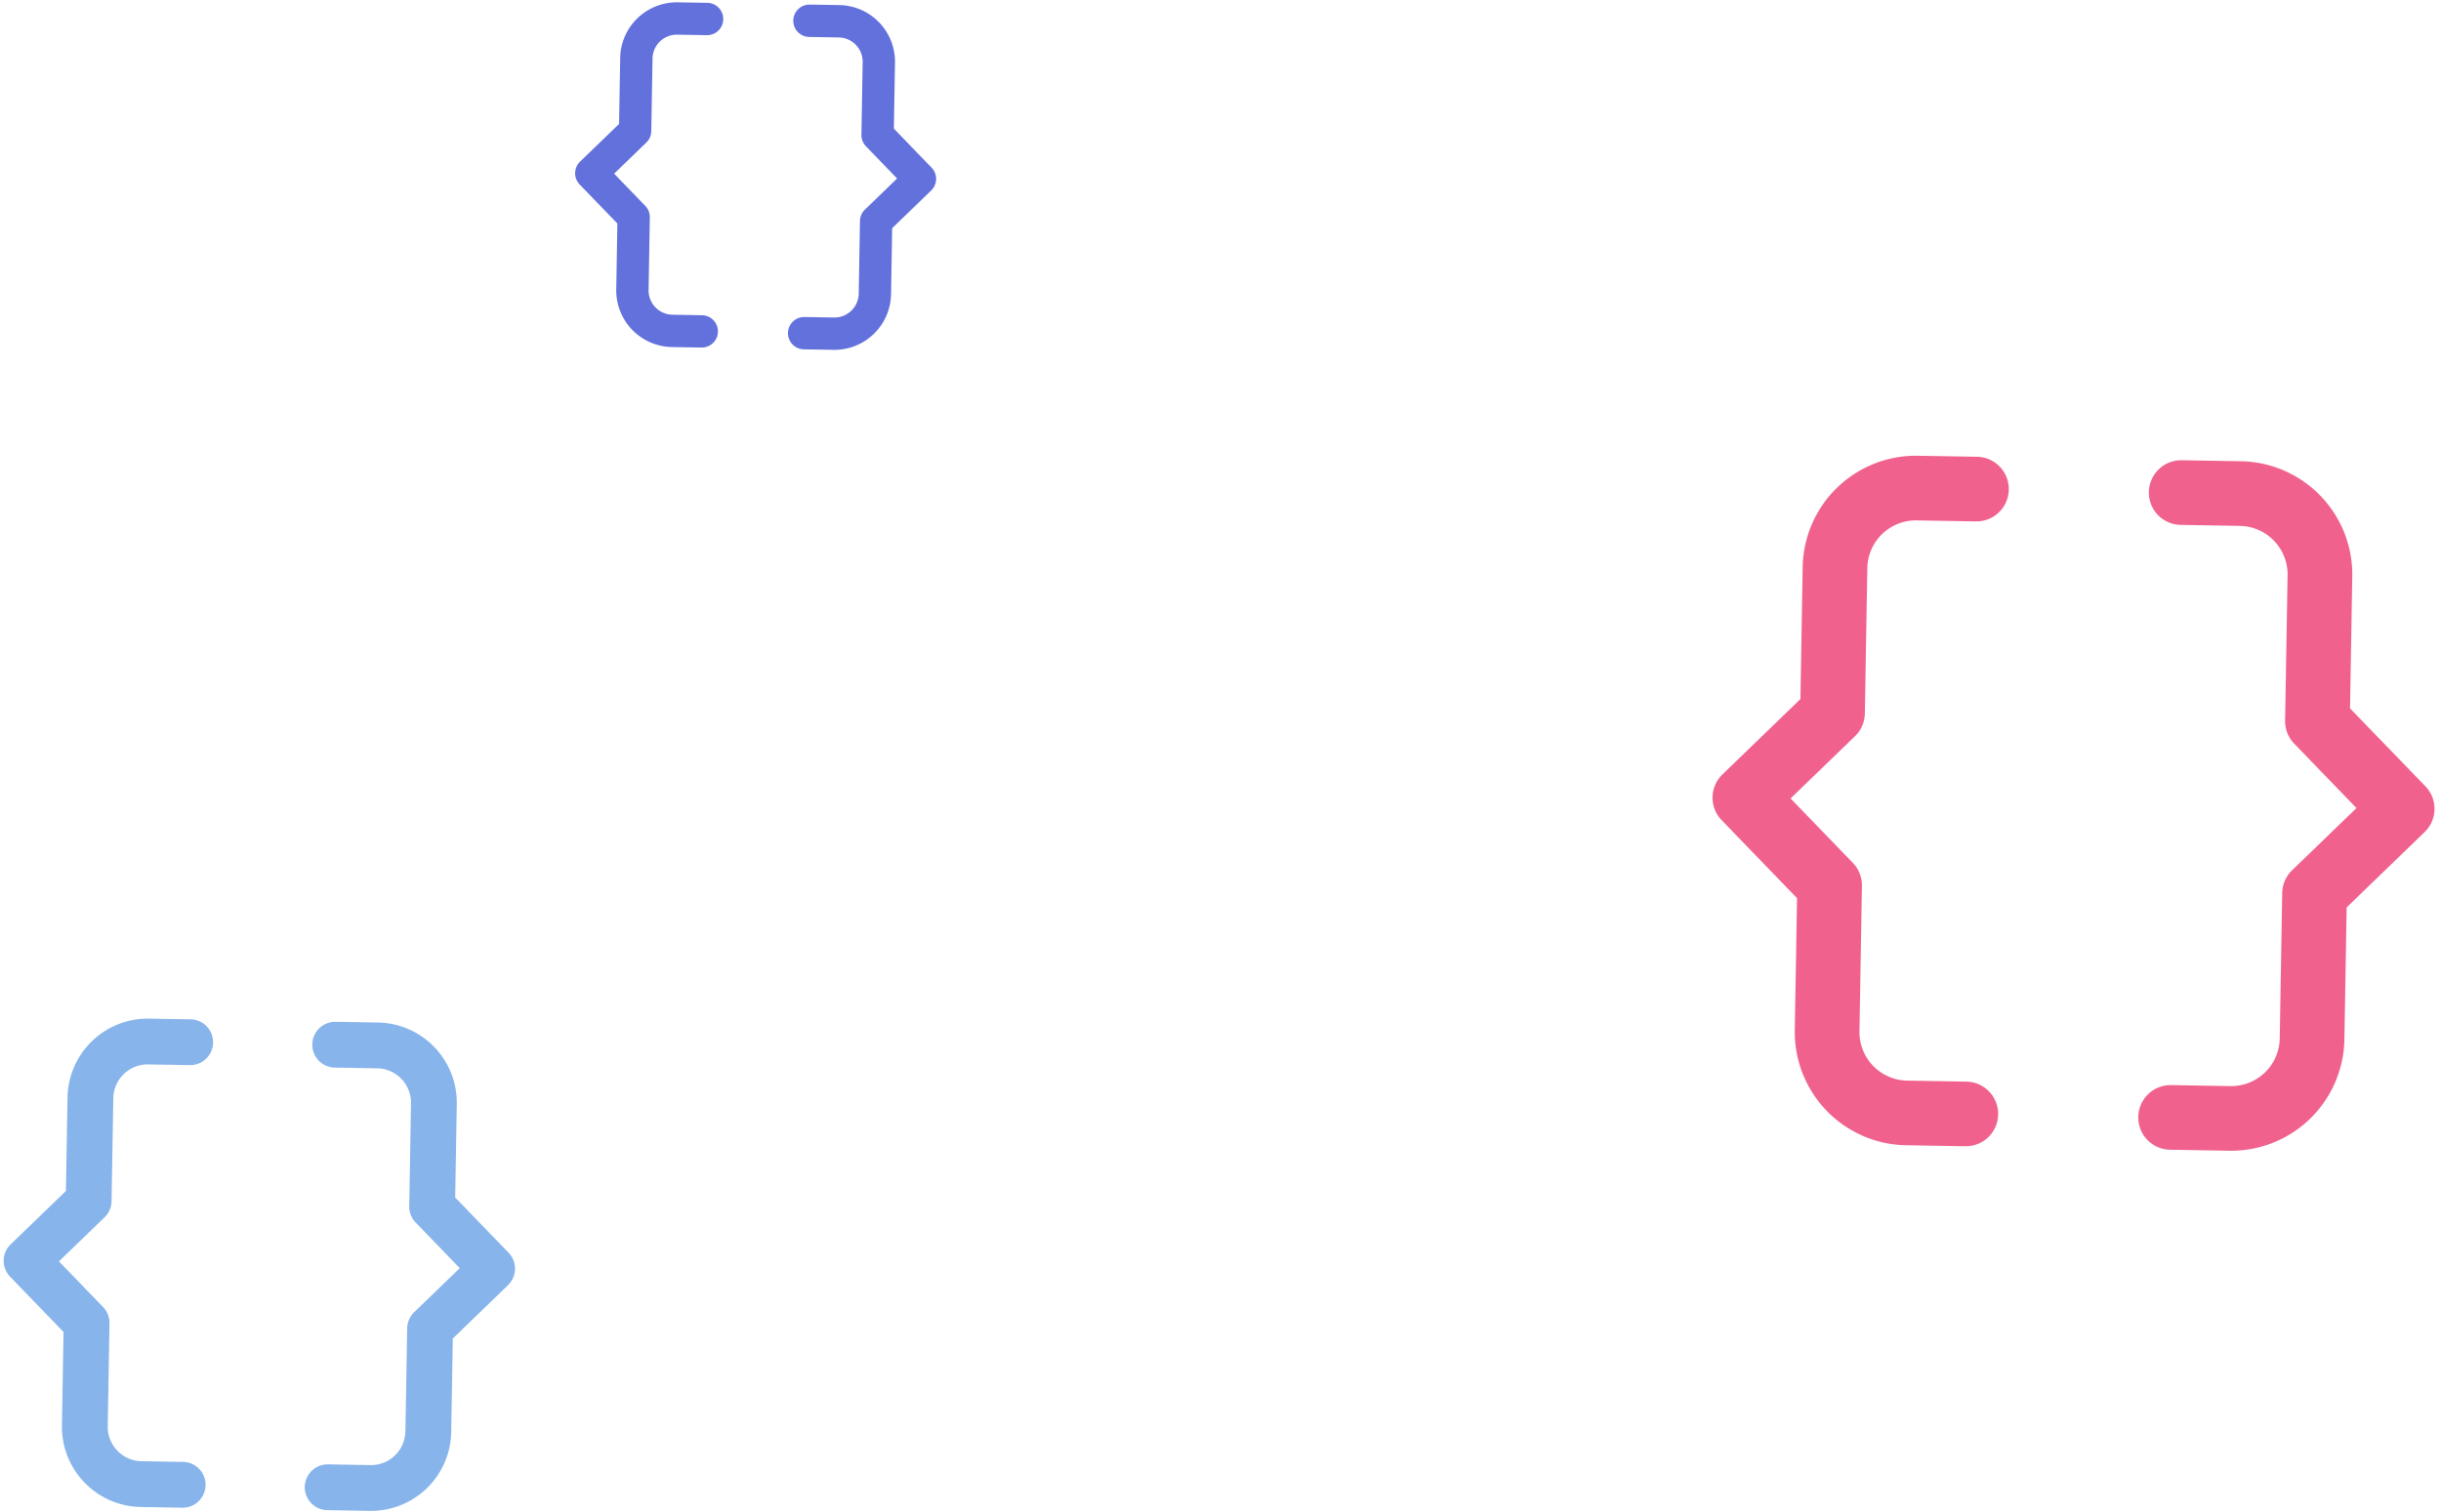<svg xmlns="http://www.w3.org/2000/svg" width="305.497" height="189.331" viewBox="0 0 305.497 189.331">
  <g id="Group_87" data-name="Group 87" transform="matrix(-1, -0.017, 0.017, -1, 321.554, 216.551)">
    <g id="brackets" transform="translate(231.637 169.013)">
      <path id="Path_3" data-name="Path 3" d="M301.732,43.159h-3.709a2.023,2.023,0,1,1,0-4.046h3.709a3.038,3.038,0,0,0,3.035-3.035v-9.1a2.023,2.023,0,0,1,.593-1.431l3.964-3.964-3.964-3.964a2.023,2.023,0,0,1-.593-1.431v-9.1a3.038,3.038,0,0,0-3.035-3.035h-3.709a2.023,2.023,0,1,1,0-4.046h3.709a7.089,7.089,0,0,1,7.081,7.081v8.266l4.8,4.8a2.023,2.023,0,0,1,0,2.861l-4.8,4.8v8.266A7.089,7.089,0,0,1,301.732,43.159Z" transform="translate(-293.027 0)" fill="#6271dc"/>
      <path id="Path_4" data-name="Path 4" d="M16.184,43.159H12.475a7.089,7.089,0,0,1-7.081-7.081V27.812l-4.8-4.8a2.023,2.023,0,0,1,0-2.861l4.8-4.8V7.081A7.089,7.089,0,0,1,12.475,0h3.709a2.023,2.023,0,0,1,0,4.046H12.475A3.038,3.038,0,0,0,9.44,7.081v9.1a2.023,2.023,0,0,1-.593,1.431L4.883,21.579l3.964,3.964a2.023,2.023,0,0,1,.593,1.431v9.1a3.038,3.038,0,0,0,3.035,3.035h3.709a2.023,2.023,0,0,1,0,4.046Z" transform="translate(-24)" fill="#6271dc"/>
    </g>
    <g id="brackets-2" data-name="brackets" transform="translate(42.819 71.746)">
      <path id="Path_3-2" data-name="Path 3" d="M307.464,86.317h-7.418a4.046,4.046,0,0,1,0-8.092h7.418a6.076,6.076,0,0,0,6.069-6.069V53.948a4.047,4.047,0,0,1,1.185-2.861l7.929-7.929-7.928-7.929a4.046,4.046,0,0,1-1.185-2.861V14.161a6.076,6.076,0,0,0-6.069-6.069h-7.418a4.046,4.046,0,0,1,0-8.092h7.418a14.177,14.177,0,0,1,14.161,14.161V30.693l9.6,9.6a4.046,4.046,0,0,1,0,5.722l-9.6,9.6V72.156A14.177,14.177,0,0,1,307.464,86.317Z" transform="translate(-266.053 0)" fill="#f0628d"/>
      <path id="Path_4-2" data-name="Path 4" d="M32.368,86.317H24.95A14.177,14.177,0,0,1,10.789,72.156V55.624l-9.6-9.6a4.046,4.046,0,0,1,0-5.722l9.6-9.6V14.161A14.177,14.177,0,0,1,24.95,0h7.418a4.046,4.046,0,1,1,0,8.092H24.95a6.076,6.076,0,0,0-6.069,6.069V32.369A4.047,4.047,0,0,1,17.7,35.23L9.768,43.158,17.7,51.087a4.046,4.046,0,0,1,1.185,2.861V72.156a6.076,6.076,0,0,0,6.069,6.069h7.418a4.046,4.046,0,0,1,0,8.092Z" transform="translate(-24)" fill="#f0628d"/>
    </g>
    <g id="brackets-3" data-name="brackets" transform="translate(282.001 22.721)">
      <path id="Path_3-3" data-name="Path 3" d="M304.119,61.134h-5.254a2.866,2.866,0,0,1,0-5.731h5.254a4.3,4.3,0,0,0,4.3-4.3v-12.9a2.866,2.866,0,0,1,.839-2.026l5.616-5.615-5.615-5.615a2.866,2.866,0,0,1-.839-2.026V10.03a4.3,4.3,0,0,0-4.3-4.3h-5.254a2.866,2.866,0,0,1,0-5.731h5.254a10.041,10.041,0,0,1,10.03,10.03V21.738l6.8,6.8a2.866,2.866,0,0,1,0,4.053l-6.8,6.8V51.1A10.041,10.041,0,0,1,304.119,61.134Z" transform="translate(-281.792 0)" fill="#87b4ea"/>
      <path id="Path_4-3" data-name="Path 4" d="M22.925,61.134H17.671A10.041,10.041,0,0,1,7.641,51.1V39.4l-6.8-6.8a2.866,2.866,0,0,1,0-4.053l6.8-6.8V10.03A10.041,10.041,0,0,1,17.671,0h5.254a2.866,2.866,0,1,1,0,5.731H17.671a4.3,4.3,0,0,0-4.3,4.3v12.9a2.866,2.866,0,0,1-.839,2.026L6.918,30.567l5.615,5.615a2.866,2.866,0,0,1,.839,2.026V51.1a4.3,4.3,0,0,0,4.3,4.3h5.254a2.866,2.866,0,1,1,0,5.731Z" transform="translate(-24)" fill="#87b4ea"/>
    </g>
  </g>
</svg>
